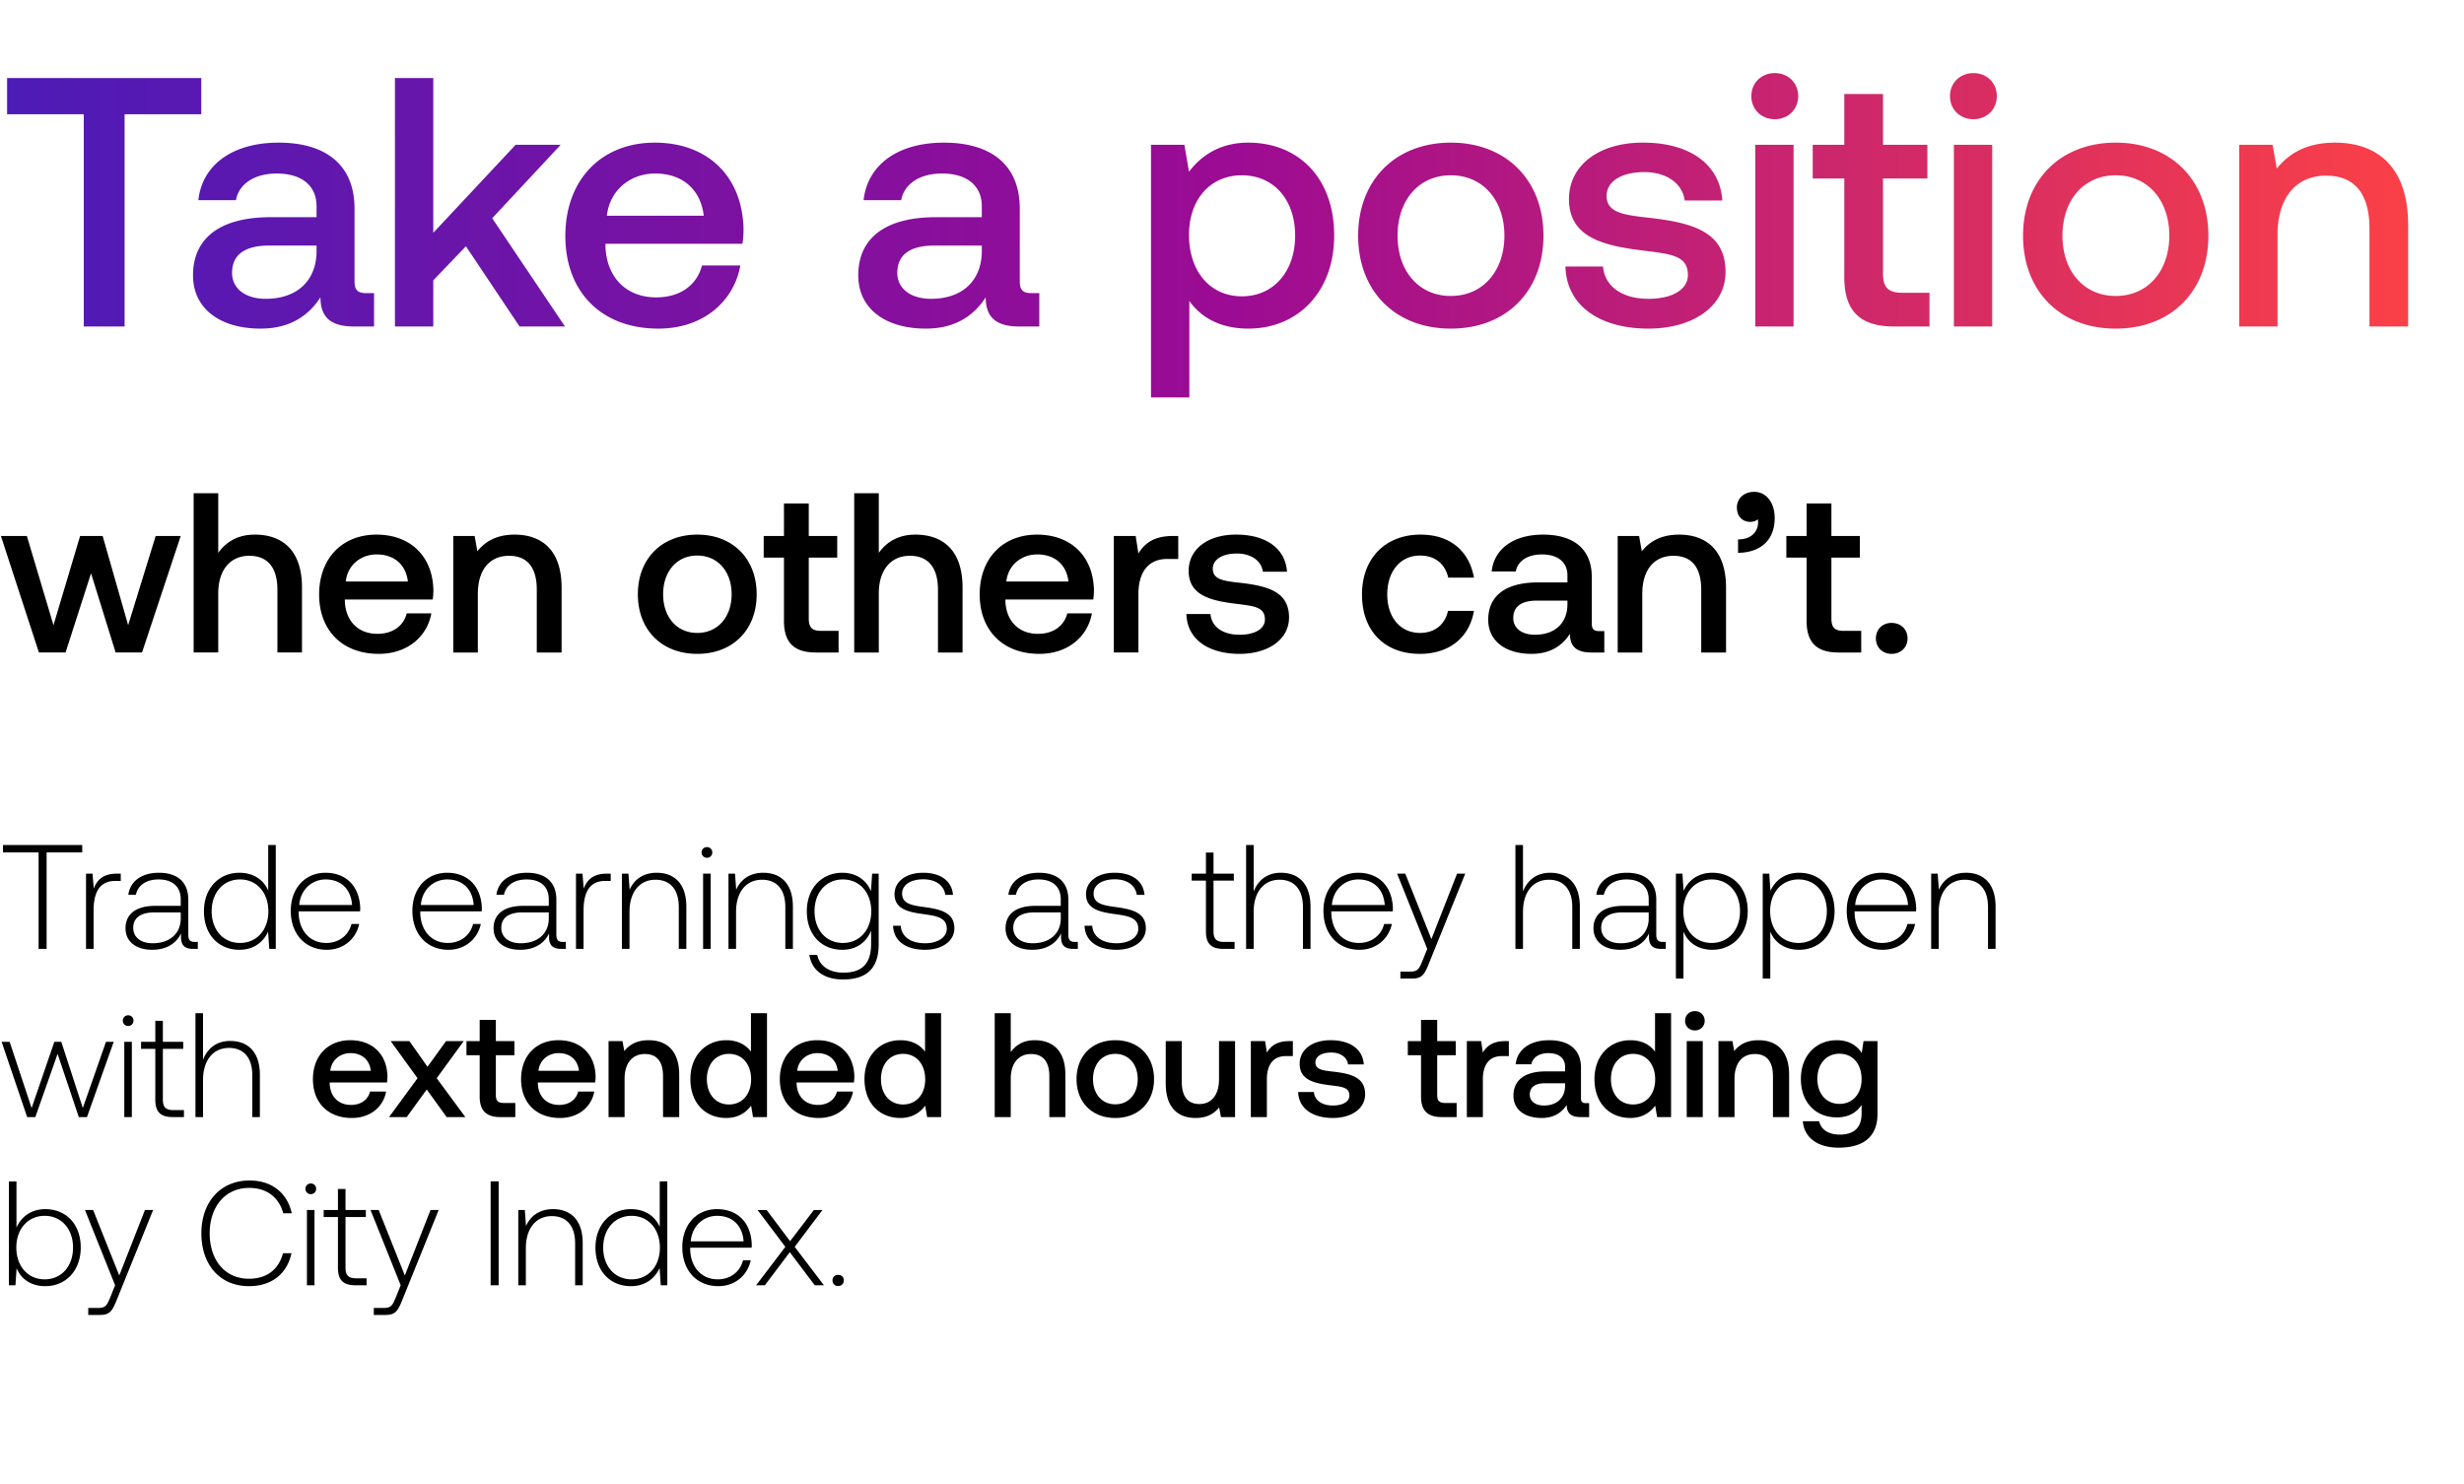 <svg width="249" height="150" viewBox="0 0 249 150" fill="none" xmlns="http://www.w3.org/2000/svg"><path d="M.3 86.161h3.6v9.75h.81v-9.75h3.6v-.75H.3v.75zm11.498 2.145c-1.41 0-2.01.675-2.325 1.515l-.12-1.515h-.66v7.605h.765v-3.855c0-1.545.405-3.015 2.19-3.015h.555v-.735h-.405zm7.906 6.9c-.45 0-.675-.15-.675-.735v-3.54c0-1.74-1.065-2.715-2.97-2.715-1.74 0-2.895.84-3.09 2.22h.765c.195-.93 1.005-1.545 2.295-1.545 1.425 0 2.235.75 2.235 2.01v.66h-2.58c-1.95 0-3 .84-3 2.265 0 1.35 1.065 2.175 2.685 2.175 1.545 0 2.46-.705 2.925-1.65v.27c-.03.9.345 1.29 1.245 1.29h.45v-.705h-.285zm-1.44-2.37c0 1.455-1.035 2.505-2.835 2.505-1.215 0-1.965-.615-1.965-1.56 0-1.005.75-1.56 2.16-1.56h2.64v.615zm8.841-2.82c-.465-1.08-1.485-1.8-2.91-1.8-2.085 0-3.585 1.59-3.585 3.885 0 2.4 1.5 3.9 3.585 3.9 1.425 0 2.415-.765 2.895-1.83l.12 1.74h.66v-10.5h-.765v4.605zm-2.85 5.295c-1.695 0-2.865-1.32-2.865-3.21 0-1.875 1.17-3.21 2.865-3.21 1.695 0 2.865 1.335 2.865 3.225 0 1.875-1.17 3.195-2.865 3.195zm8.774.69c1.665 0 2.94-1.08 3.27-2.61h-.78c-.3 1.185-1.304 1.92-2.55 1.92-1.695 0-2.76-1.29-2.79-3.06v-.135h6.21c0-.105.015-.225.015-.315-.075-2.265-1.47-3.585-3.51-3.585-2.084 0-3.51 1.59-3.51 3.84 0 2.385 1.485 3.945 3.645 3.945zm-2.79-4.53c.12-1.545 1.276-2.58 2.67-2.58 1.486 0 2.55.915 2.67 2.58h-5.34zm15.08 4.53c1.666 0 2.94-1.08 3.27-2.61h-.78c-.3 1.185-1.304 1.92-2.55 1.92-1.694 0-2.76-1.29-2.79-3.06v-.135h6.21c0-.105.016-.225.016-.315-.075-2.265-1.47-3.585-3.51-3.585-2.085 0-3.51 1.59-3.51 3.84 0 2.385 1.485 3.945 3.645 3.945zm-2.79-4.53c.12-1.545 1.276-2.58 2.67-2.58 1.486 0 2.55.915 2.67 2.58h-5.34zm14.368 3.735c-.45 0-.675-.15-.675-.735v-3.54c0-1.74-1.065-2.715-2.97-2.715-1.74 0-2.895.84-3.09 2.22h.765c.195-.93 1.005-1.545 2.295-1.545 1.425 0 2.235.75 2.235 2.01v.66h-2.58c-1.95 0-3 .84-3 2.265 0 1.35 1.065 2.175 2.685 2.175 1.545 0 2.46-.705 2.925-1.65v.27c-.03.9.345 1.29 1.245 1.29h.45v-.705h-.285zm-1.44-2.37c0 1.455-1.035 2.505-2.835 2.505-1.215 0-1.965-.615-1.965-1.56 0-1.005.75-1.56 2.16-1.56h2.64v.615zm5.853-4.53c-1.41 0-2.01.675-2.325 1.515l-.12-1.515h-.66v7.605h.765v-3.855c0-1.545.405-3.015 2.19-3.015h.555v-.735h-.405zm5.048-.09c-1.395 0-2.295.72-2.73 1.71l-.12-1.62h-.66v7.605h.765v-3.75c0-1.98 1.005-3.24 2.625-3.24 1.47 0 2.355.96 2.355 2.76v4.23h.765v-4.26c0-2.4-1.275-3.435-3-3.435zm5.083-1.515c.3 0 .54-.225.54-.54 0-.315-.24-.54-.54-.54-.3 0-.54.225-.54.54 0 .315.24.54.54.54zm-.39 9.21h.765v-7.605h-.765v7.605zm6.074-7.695c-1.395 0-2.295.72-2.73 1.71l-.12-1.62h-.66v7.605h.765v-3.75c0-1.98 1.005-3.24 2.625-3.24 1.47 0 2.355.96 2.355 2.76v4.23h.765v-4.26c0-2.4-1.275-3.435-3-3.435zm10.888 1.86c-.465-1.125-1.485-1.86-2.895-1.86-2.085 0-3.585 1.575-3.585 3.885 0 2.4 1.5 3.9 3.585 3.9 1.425 0 2.43-.75 2.91-1.935v1.35c0 2.025-.96 2.895-2.79 2.895-1.425 0-2.415-.645-2.655-1.8h-.795c.24 1.62 1.545 2.49 3.39 2.49 2.46 0 3.615-1.17 3.615-3.555v-7.14h-.66l-.12 1.77zm-2.835 5.235c-1.695 0-2.865-1.32-2.865-3.21s1.17-3.21 2.865-3.21c1.695 0 2.865 1.32 2.865 3.225 0 1.875-1.17 3.195-2.865 3.195zm5.07-1.74c.06 1.575 1.334 2.43 3.24 2.43 1.634 0 2.954-.825 2.954-2.175 0-1.605-1.41-1.92-3.045-2.145-1.185-.165-2.235-.3-2.235-1.365 0-.87.855-1.44 2.145-1.44 1.215 0 2.085.585 2.22 1.575h.78c-.135-1.485-1.35-2.235-3-2.235-1.695-.015-2.91.855-2.91 2.16 0 1.53 1.41 1.815 2.97 2.025 1.275.18 2.31.345 2.31 1.47 0 .9-.945 1.47-2.19 1.47-1.455 0-2.4-.675-2.46-1.77h-.78zm18.387 1.635c-.45 0-.675-.15-.675-.735v-3.54c0-1.74-1.065-2.715-2.97-2.715-1.74 0-2.895.84-3.09 2.22h.765c.195-.93 1.005-1.545 2.295-1.545 1.425 0 2.235.75 2.235 2.01v.66h-2.58c-1.95 0-3 .84-3 2.265 0 1.35 1.065 2.175 2.685 2.175 1.545 0 2.46-.705 2.925-1.65v.27c-.03.9.345 1.29 1.245 1.29h.45v-.705h-.285zm-1.44-2.37c0 1.455-1.035 2.505-2.835 2.505-1.215 0-1.965-.615-1.965-1.56 0-1.005.75-1.56 2.16-1.56h2.64v.615zm2.403.735c.06 1.575 1.335 2.43 3.24 2.43 1.635 0 2.955-.825 2.955-2.175 0-1.605-1.41-1.92-3.045-2.145-1.185-.165-2.235-.3-2.235-1.365 0-.87.855-1.44 2.145-1.44 1.215 0 2.085.585 2.22 1.575h.78c-.135-1.485-1.35-2.235-3-2.235-1.695-.015-2.91.855-2.91 2.16 0 1.53 1.41 1.815 2.97 2.025 1.275.18 2.31.345 2.31 1.47 0 .9-.945 1.47-2.19 1.47-1.455 0-2.4-.675-2.46-1.77h-.78zm12.268.57c0 1.215.495 1.77 1.785 1.77h1.11v-.705h-1.05c-.795 0-1.08-.3-1.08-1.08v-5.115h2.055v-.705h-2.055v-2.13h-.765v2.13h-1.44v.705h1.44v5.13zm7.568-5.925c-1.425 0-2.31.795-2.745 1.89v-4.695h-.765v10.5h.765v-3.75c0-1.98 1.005-3.24 2.625-3.24 1.455 0 2.355.96 2.355 2.76v4.23h.765v-4.26c0-2.4-1.275-3.435-3-3.435zm7.951 7.785c1.665 0 2.94-1.08 3.27-2.61h-.78c-.3 1.185-1.305 1.92-2.55 1.92-1.695 0-2.76-1.29-2.79-3.06v-.135h6.21c0-.105.015-.225.015-.315-.075-2.265-1.47-3.585-3.51-3.585-2.085 0-3.51 1.59-3.51 3.84 0 2.385 1.485 3.945 3.645 3.945zm-2.79-4.53c.12-1.545 1.275-2.58 2.67-2.58 1.485 0 2.55.915 2.67 2.58h-5.34zm9.635 4.44l-.495 1.23c-.345.84-.48 1.065-1.26 1.065h-.96v.705h1.17c1.02 0 1.26-.39 1.74-1.59l3.645-9.015h-.825l-2.595 6.615-2.64-6.615h-.825l3.045 7.605zm12.421-7.695c-1.425 0-2.31.795-2.745 1.89v-4.695h-.765v10.5h.765v-3.75c0-1.98 1.005-3.24 2.625-3.24 1.455 0 2.355.96 2.355 2.76v4.23h.765v-4.26c0-2.4-1.275-3.435-3-3.435zm11.398 6.99c-.45 0-.675-.15-.675-.735v-3.54c0-1.74-1.065-2.715-2.97-2.715-1.74 0-2.895.84-3.09 2.22h.765c.195-.93 1.005-1.545 2.295-1.545 1.425 0 2.235.75 2.235 2.01v.66h-2.58c-1.95 0-3 .84-3 2.265 0 1.35 1.065 2.175 2.685 2.175 1.545 0 2.46-.705 2.925-1.65v.27c-.03.9.345 1.29 1.245 1.29h.45v-.705h-.285zm-1.44-2.37c0 1.455-1.035 2.505-2.835 2.505-1.215 0-1.965-.615-1.965-1.56 0-1.005.75-1.56 2.16-1.56h2.64v.615zm6.423-4.62c-1.425 0-2.415.765-2.895 1.83l-.12-1.74h-.66v10.605h.765v-4.755c.435 1.11 1.47 1.845 2.91 1.845 2.085 0 3.585-1.59 3.585-3.9 0-2.385-1.5-3.885-3.585-3.885zm-.06 7.095c-1.695 0-2.865-1.32-2.865-3.225 0-1.86 1.17-3.195 2.865-3.195 1.695 0 2.865 1.335 2.865 3.21 0 1.89-1.17 3.21-2.865 3.21zm8.834-7.095c-1.425 0-2.415.765-2.895 1.83l-.12-1.74h-.66v10.605h.765v-4.755c.435 1.11 1.47 1.845 2.91 1.845 2.085 0 3.585-1.59 3.585-3.9 0-2.385-1.5-3.885-3.585-3.885zm-.06 7.095c-1.695 0-2.865-1.32-2.865-3.225 0-1.86 1.17-3.195 2.865-3.195 1.695 0 2.865 1.335 2.865 3.21 0 1.89-1.17 3.21-2.865 3.21zm8.52.69c1.665 0 2.94-1.08 3.27-2.61h-.78c-.3 1.185-1.305 1.92-2.55 1.92-1.695 0-2.76-1.29-2.79-3.06v-.135h6.21c0-.105.015-.225.015-.315-.075-2.265-1.47-3.585-3.51-3.585-2.085 0-3.51 1.59-3.51 3.84 0 2.385 1.485 3.945 3.645 3.945zm-2.79-4.53c.12-1.545 1.275-2.58 2.67-2.58 1.485 0 2.55.915 2.67 2.58h-5.34zm11.187-3.255c-1.395 0-2.295.72-2.73 1.71l-.12-1.62h-.66v7.605h.765v-3.75c0-1.98 1.005-3.24 2.625-3.24 1.47 0 2.355.96 2.355 2.76v4.23h.765v-4.26c0-2.4-1.275-3.435-3-3.435zM2.745 112.911h.825l2.25-6.39 2.145 6.39h.825l2.7-7.605h-.78l-2.34 6.69-2.175-6.69H5.49l-2.295 6.69-2.22-6.69h-.81l2.58 7.605zm10.205-9.21c.3 0 .54-.225.54-.54 0-.315-.24-.54-.54-.54-.3 0-.54.225-.54.54 0 .315.24.54.54.54zm-.39 9.21h.765v-7.605h-.765v7.605zm3.134-1.77c0 1.215.495 1.77 1.785 1.77h1.11v-.705h-1.05c-.795 0-1.08-.3-1.08-1.08v-5.115h2.055v-.705h-2.055v-2.13h-.765v2.13h-1.44v.705h1.44v5.13zm7.568-5.925c-1.425 0-2.31.795-2.745 1.89v-4.695h-.764v10.5h.764v-3.75c0-1.98 1.006-3.24 2.625-3.24 1.456 0 2.355.96 2.355 2.76v4.23h.765v-4.26c0-2.4-1.274-3.435-3-3.435zm12.291 7.785c1.905 0 3.195-1.155 3.465-2.67h-1.62c-.225.855-.945 1.35-1.935 1.35-1.275 0-2.1-.855-2.145-2.16v-.105h5.79a4.4 4.4 0 00.045-.615c-.045-2.25-1.53-3.66-3.75-3.66-2.265 0-3.78 1.575-3.78 3.945 0 2.355 1.515 3.915 3.93 3.915zm-2.175-4.77c.12-1.095 1.005-1.785 2.04-1.785 1.125 0 1.92.645 2.055 1.785h-4.095zm5.938 4.68h1.785l2.025-2.79 2.01 2.79h1.89l-2.895-3.93 2.73-3.75h-1.785l-1.875 2.595-1.83-2.595h-1.89l2.715 3.75-2.88 3.93zm9.158-2.085c0 1.395.63 2.085 2.1 2.085h1.5v-1.425h-1.14c-.615 0-.825-.225-.825-.825v-4.005h1.875v-1.425h-1.875v-2.145h-1.635v2.145h-1.335v1.425h1.335v4.17zm8.114 2.175c1.905 0 3.195-1.155 3.465-2.67h-1.62c-.225.855-.945 1.35-1.935 1.35-1.275 0-2.1-.855-2.145-2.16v-.105h5.79a4.4 4.4 0 00.045-.615c-.045-2.25-1.53-3.66-3.75-3.66-2.265 0-3.78 1.575-3.78 3.945 0 2.355 1.515 3.915 3.93 3.915zm-2.175-4.77c.12-1.095 1.005-1.785 2.04-1.785 1.125 0 1.92.645 2.055 1.785h-4.095zm11.135-3.09c-1.245 0-1.98.495-2.46 1.095l-.18-1.005h-1.41v7.68h1.62v-3.87c0-1.56.765-2.505 2.055-2.505 1.215 0 1.83.78 1.83 2.235v4.14h1.635v-4.275c0-2.565-1.395-3.495-3.09-3.495zm10.34 1.155c-.495-.675-1.32-1.155-2.49-1.155-2.085 0-3.63 1.56-3.63 3.93 0 2.46 1.545 3.93 3.63 3.93 1.215 0 2.01-.57 2.505-1.245l.195 1.155h1.41v-10.5h-1.62v3.885zm-2.22 5.34c-1.35 0-2.235-1.05-2.235-2.565 0-1.5.885-2.55 2.235-2.55 1.35 0 2.235 1.05 2.235 2.58 0 1.485-.885 2.535-2.235 2.535zm9.068 1.365c1.905 0 3.195-1.155 3.465-2.67h-1.62c-.225.855-.945 1.35-1.935 1.35-1.275 0-2.1-.855-2.145-2.16v-.105h5.79a4.4 4.4 0 00.045-.615c-.045-2.25-1.53-3.66-3.75-3.66-2.265 0-3.78 1.575-3.78 3.945 0 2.355 1.515 3.915 3.93 3.915zm-2.175-4.77c.12-1.095 1.005-1.785 2.04-1.785 1.125 0 1.92.645 2.055 1.785H80.56zm12.92-1.935c-.495-.675-1.32-1.155-2.49-1.155-2.085 0-3.63 1.56-3.63 3.93 0 2.46 1.545 3.93 3.63 3.93 1.215 0 2.01-.57 2.505-1.245l.195 1.155h1.41v-10.5h-1.62v3.885zm-2.22 5.34c-1.35 0-2.235-1.05-2.235-2.565 0-1.5.885-2.55 2.235-2.55 1.35 0 2.235 1.05 2.235 2.58 0 1.485-.885 2.535-2.235 2.535zm13.296-6.495c-1.2 0-1.935.54-2.415 1.2v-3.93h-1.62v10.5h1.62v-3.885c0-1.545.78-2.49 2.055-2.49 1.2 0 1.845.78 1.845 2.235v4.14h1.62v-4.275c0-2.565-1.395-3.495-3.105-3.495zm8.149 7.86c2.34 0 3.915-1.575 3.915-3.93 0-2.34-1.575-3.93-3.915-3.93s-3.915 1.59-3.915 3.93c0 2.355 1.575 3.93 3.915 3.93zm0-1.38c-1.365 0-2.25-1.065-2.25-2.55 0-1.485.885-2.55 2.25-2.55s2.265 1.065 2.265 2.55c0 1.485-.9 2.55-2.265 2.55zm10.483-2.55c0 1.59-.75 2.52-1.98 2.52-1.185 0-1.785-.765-1.785-2.265v-4.095h-1.62v4.275c0 2.625 1.395 3.495 3.03 3.495 1.185 0 1.89-.48 2.37-1.065l.18.975h1.425v-7.68h-1.62v3.84zm7.101-3.84c-1.26 0-1.875.51-2.265 1.155l-.18-1.155h-1.44v7.68h1.62v-3.855c0-1.185.465-2.31 1.905-2.31h.72v-1.515h-.36zm.898 5.145c.045 1.665 1.455 2.625 3.51 2.625 1.86 0 3.255-.93 3.255-2.4 0-1.71-1.425-2.07-3.18-2.28-1.11-.12-1.845-.21-1.845-.93 0-.615.63-1.005 1.59-1.005.96 0 1.62.495 1.71 1.2h1.59c-.105-1.575-1.44-2.445-3.33-2.445-1.845-.015-3.15.93-3.15 2.385 0 1.59 1.38 1.965 3.135 2.175 1.185.15 1.89.21 1.89 1.035 0 .615-.66 1.005-1.665 1.005-1.17 0-1.86-.57-1.92-1.365h-1.59zm12.413.45c0 1.395.63 2.085 2.1 2.085h1.5v-1.425h-1.14c-.615 0-.825-.225-.825-.825v-4.005h1.875v-1.425h-1.875v-2.145h-1.635v2.145h-1.335v1.425h1.335v4.17zm8.516-5.595c-1.26 0-1.875.51-2.265 1.155l-.18-1.155h-1.44v7.68h1.62v-3.855c0-1.185.465-2.31 1.905-2.31h.72v-1.515h-.36zm8.144 6.27c-.33 0-.495-.105-.495-.495v-3.075c0-1.815-1.17-2.79-3.21-2.79-1.935 0-3.225.93-3.39 2.43h1.59c.12-.675.765-1.125 1.725-1.125 1.065 0 1.68.525 1.68 1.38v.465h-1.935c-2.145 0-3.285.885-3.285 2.46 0 1.425 1.17 2.25 2.85 2.25 1.245 0 2.025-.54 2.535-1.32 0 .765.36 1.23 1.41 1.23h.855v-1.41h-.33zm-2.1-1.74c-.015 1.185-.795 1.98-2.145 1.98-.885 0-1.425-.45-1.425-1.095 0-.78.555-1.155 1.56-1.155h2.01v.27zm9.089-3.465c-.495-.675-1.32-1.155-2.49-1.155-2.085 0-3.63 1.56-3.63 3.93 0 2.46 1.545 3.93 3.63 3.93 1.215 0 2.01-.57 2.505-1.245l.195 1.155h1.41v-10.5h-1.62v3.885zm-2.22 5.34c-1.35 0-2.235-1.05-2.235-2.565 0-1.5.885-2.55 2.235-2.55 1.35 0 2.235 1.05 2.235 2.58 0 1.485-.885 2.535-2.235 2.535zm6.248-7.485c.555 0 .99-.405.99-.975s-.435-.975-.99-.975c-.555 0-.99.405-.99.975s.435.975.99.975zm-.825 8.76h1.62v-7.68h-1.62v7.68zm7.258-7.77c-1.245 0-1.98.495-2.46 1.095l-.18-1.005h-1.41v7.68h1.62v-3.87c0-1.56.765-2.505 2.055-2.505 1.215 0 1.83.78 1.83 2.235v4.14h1.635v-4.275c0-2.565-1.395-3.495-3.09-3.495zm10.428 1.29c-.495-.765-1.32-1.29-2.52-1.29-2.085 0-3.63 1.545-3.63 3.9 0 2.445 1.545 3.9 3.63 3.9 1.2 0 1.995-.495 2.505-1.26v.855c0 1.47-.795 2.145-2.205 2.145-1.14 0-1.89-.495-2.085-1.35h-1.65c.15 1.725 1.575 2.67 3.615 2.67 2.76 0 3.93-1.32 3.93-3.405v-7.365h-1.41l-.18 1.2zm-2.25 5.145c-1.35 0-2.235-1.035-2.235-2.535 0-1.485.885-2.535 2.235-2.535 1.35 0 2.235 1.05 2.235 2.565 0 1.47-.885 2.505-2.235 2.505zM4.575 122.216c-1.425 0-2.43.78-2.91 1.86v-4.665H.9v10.5h.66l.12-1.725c.45 1.095 1.47 1.815 2.895 1.815 2.085 0 3.585-1.59 3.585-3.9 0-2.385-1.5-3.885-3.585-3.885zm-.06 7.095c-1.695 0-2.865-1.32-2.865-3.225 0-1.86 1.17-3.195 2.865-3.195 1.695 0 2.865 1.335 2.865 3.21 0 1.89-1.17 3.21-2.865 3.21zm7.117.6l-.495 1.23c-.345.84-.48 1.065-1.26 1.065h-.96v.705h1.17c1.02 0 1.26-.39 1.74-1.59l3.645-9.015h-.825l-2.595 6.615-2.64-6.615h-.825l3.045 7.605zm13.532.09c2.25 0 3.84-1.215 4.29-3.33h-.855c-.45 1.68-1.665 2.58-3.45 2.58-2.43 0-3.96-1.905-3.96-4.59 0-2.685 1.56-4.59 3.99-4.59 1.755 0 2.985.915 3.45 2.565h.855c-.465-2.1-2.055-3.315-4.26-3.315-2.955 0-4.875 2.19-4.875 5.34 0 3.18 1.875 5.34 4.815 5.34zm6.243-9.3c.3 0 .54-.225.54-.54 0-.315-.24-.54-.54-.54-.3 0-.54.225-.54.54 0 .315.24.54.54.54zm-.39 9.21h.765v-7.605h-.765v7.605zm3.134-1.77c0 1.215.495 1.77 1.785 1.77h1.11v-.705h-1.05c-.795 0-1.08-.3-1.08-1.08v-5.115h2.055v-.705h-2.055v-2.13h-.765v2.13h-1.44v.705h1.44v5.13zm6.339 1.77l-.495 1.23c-.345.84-.48 1.065-1.26 1.065h-.96v.705h1.17c1.02 0 1.26-.39 1.74-1.59l3.645-9.015h-.825l-2.595 6.615-2.64-6.615h-.825l3.045 7.605zm9.091 0h.81v-10.5h-.81v10.5zm6.304-7.695c-1.395 0-2.295.72-2.73 1.71l-.12-1.62h-.66v7.605h.765v-3.75c0-1.98 1.005-3.24 2.625-3.24 1.47 0 2.355.96 2.355 2.76v4.23h.765v-4.26c0-2.4-1.275-3.435-3-3.435zm10.786 1.8c-.466-1.08-1.486-1.8-2.91-1.8-2.086 0-3.586 1.59-3.586 3.885 0 2.4 1.5 3.9 3.586 3.9 1.425 0 2.414-.765 2.895-1.83l.12 1.74h.66v-10.5h-.766v4.605zm-2.85 5.295c-1.695 0-2.865-1.32-2.865-3.21 0-1.875 1.17-3.21 2.864-3.21 1.696 0 2.866 1.335 2.866 3.225 0 1.875-1.17 3.195-2.866 3.195zm8.774.69c1.665 0 2.94-1.08 3.27-2.61h-.78c-.3 1.185-1.305 1.92-2.55 1.92-1.695 0-2.76-1.29-2.79-3.06v-.135h6.21c0-.105.015-.225.015-.315-.075-2.265-1.47-3.585-3.51-3.585-2.085 0-3.51 1.59-3.51 3.84 0 2.385 1.485 3.945 3.645 3.945zm-2.79-4.53c.12-1.545 1.275-2.58 2.67-2.58 1.485 0 2.55.915 2.67 2.58h-5.34zm6.603 4.44h.885l2.52-3.345 2.52 3.345h.93l-2.955-3.885 2.805-3.72h-.87l-2.4 3.15-2.37-3.15h-.915l2.805 3.72-2.955 3.885zm7.722-.495c0 .345.24.57.57.57.33 0 .57-.225.57-.57s-.24-.555-.57-.555c-.33 0-.57.21-.57.555zM3.933 65.951h2.691L9.2 57.947l2.484 8.004h2.668l3.91-11.776h-2.53l-2.783 9.016-2.576-9.016H8.096l-2.691 9.016-2.691-9.016H.092l3.841 11.776zm21.824-11.914c-1.84 0-2.967.828-3.703 1.84v-6.026H19.57v16.1h2.484v-5.957c0-2.369 1.196-3.818 3.15-3.818 1.84 0 2.83 1.196 2.83 3.427v6.348h2.484v-6.555c0-3.933-2.14-5.359-4.761-5.359zM38.276 66.09c2.92 0 4.899-1.77 5.313-4.094h-2.484c-.345 1.311-1.45 2.07-2.967 2.07-1.955 0-3.22-1.31-3.29-3.312v-.16h8.879c.046-.323.069-.645.069-.944-.07-3.45-2.346-5.612-5.75-5.612-3.473 0-5.796 2.415-5.796 6.05 0 3.61 2.323 6.002 6.026 6.002zm-3.335-7.314c.184-1.679 1.54-2.737 3.128-2.737 1.725 0 2.944.99 3.15 2.737h-6.278zm17.073-4.738c-1.909 0-3.036.76-3.772 1.68l-.276-1.542h-2.162v11.776h2.484v-5.934c0-2.392 1.173-3.84 3.151-3.84 1.863 0 2.806 1.195 2.806 3.426v6.348h2.507v-6.555c0-3.933-2.139-5.359-4.738-5.359zM70.462 66.09c3.588 0 6.003-2.415 6.003-6.026 0-3.588-2.415-6.026-6.003-6.026s-6.003 2.438-6.003 6.026c0 3.611 2.415 6.026 6.003 6.026zm0-2.116c-2.093 0-3.45-1.633-3.45-3.91s1.357-3.91 3.45-3.91 3.473 1.633 3.473 3.91-1.38 3.91-3.473 3.91zm8.761-1.219c0 2.14.966 3.197 3.22 3.197h2.3v-2.185h-1.748c-.943 0-1.265-.345-1.265-1.265v-6.14h2.875v-2.186H81.73v-3.289h-2.507v3.29h-2.047v2.184h2.047v6.394zm13.287-8.717c-1.84 0-2.967.828-3.703 1.84v-6.026h-2.484v16.1h2.485v-5.957c0-2.369 1.195-3.818 3.15-3.818 1.84 0 2.83 1.196 2.83 3.427v6.348h2.484v-6.555c0-3.933-2.14-5.359-4.762-5.359zm12.52 12.052c2.921 0 4.899-1.77 5.313-4.094h-2.484c-.345 1.311-1.449 2.07-2.967 2.07-1.955 0-3.22-1.31-3.289-3.312v-.16h8.878c.046-.323.069-.645.069-.944-.069-3.45-2.346-5.612-5.75-5.612-3.473 0-5.796 2.415-5.796 6.05 0 3.61 2.323 6.002 6.026 6.002zm-3.335-7.314c.184-1.679 1.541-2.737 3.128-2.737 1.725 0 2.944.99 3.151 2.737h-6.279zm16.82-4.6c-1.932 0-2.875.782-3.473 1.771l-.276-1.77h-2.208V65.95h2.484v-5.91c0-1.818.713-3.543 2.921-3.543h1.104v-2.323h-.552zm1.376 7.89c.069 2.552 2.231 4.024 5.382 4.024 2.852 0 4.991-1.426 4.991-3.68 0-2.622-2.185-3.174-4.876-3.496-1.702-.184-2.829-.322-2.829-1.426 0-.943.966-1.54 2.438-1.54 1.472 0 2.484.758 2.622 1.84h2.438c-.161-2.416-2.208-3.75-5.106-3.75-2.829-.023-4.83 1.426-4.83 3.657 0 2.438 2.116 3.013 4.807 3.335 1.817.23 2.898.322 2.898 1.587 0 .943-1.012 1.541-2.553 1.541-1.794 0-2.852-.874-2.944-2.093h-2.438zm23.587 4.024c3.013 0 5.014-1.679 5.474-4.347h-2.622c-.299 1.357-1.311 2.231-2.829 2.231-2.001 0-3.312-1.587-3.312-3.887 0-2.323 1.311-3.933 3.312-3.933 1.541 0 2.53.851 2.852 2.231h2.599c-.483-2.668-2.369-4.347-5.405-4.347-3.565 0-5.911 2.415-5.911 6.05 0 3.68 2.277 6.002 5.842 6.002zm18.14-2.3c-.506 0-.759-.16-.759-.759v-4.715c0-2.783-1.794-4.278-4.922-4.278-2.967 0-4.945 1.426-5.198 3.726h2.438c.184-1.035 1.173-1.725 2.645-1.725 1.633 0 2.576.805 2.576 2.116v.713h-2.967c-3.289 0-5.037 1.357-5.037 3.772 0 2.185 1.794 3.45 4.37 3.45 1.909 0 3.105-.828 3.887-2.024 0 1.173.552 1.886 2.162 1.886h1.311V63.79h-.506zm-3.22-2.668c-.023 1.817-1.219 3.036-3.289 3.036-1.357 0-2.185-.69-2.185-1.679 0-1.196.851-1.77 2.392-1.77h3.082v.413zm11.289-7.084c-1.909 0-3.036.76-3.772 1.68l-.276-1.542h-2.162v11.776h2.484v-5.934c0-2.392 1.173-3.84 3.151-3.84 1.863 0 2.806 1.195 2.806 3.426v6.348h2.507v-6.555c0-3.933-2.139-5.359-4.738-5.359zm7.585-4.324c-1.058 0-1.748.69-1.748 1.564 0 .966.598 1.472 1.357 1.472.276 0 .552-.092.759-.253.023.115.023.207.023.322 0 .805-.575 1.702-2.024 1.702v1.357c2.277-.023 3.703-1.288 3.703-3.519 0-1.495-.805-2.645-2.07-2.645zm5.294 13.041c0 2.14.966 3.197 3.22 3.197h2.3v-2.185h-1.748c-.943 0-1.265-.345-1.265-1.265v-6.14h2.875v-2.186h-2.875v-3.289h-2.507v3.29h-2.047v2.184h2.047v6.394zm7.005 1.771c0 .92.667 1.564 1.587 1.564.92 0 1.61-.644 1.61-1.564s-.69-1.564-1.61-1.564c-.92 0-1.587.644-1.587 1.564z" fill="#000"/><path d="M.717 11.548h7.749V33h4.125V11.548h7.749V7.889H.717v3.659zm36.295 18.08c-.79 0-1.184-.251-1.184-1.184V21.09c0-4.34-2.798-6.672-7.677-6.672-4.628 0-7.713 2.224-8.107 5.811h3.802c.287-1.614 1.83-2.69 4.126-2.69 2.547 0 4.017 1.255 4.017 3.3v1.112h-4.627c-5.13 0-7.856 2.117-7.856 5.883 0 3.408 2.798 5.381 6.815 5.381 2.978 0 4.843-1.291 6.063-3.157 0 1.83.86 2.942 3.372 2.942h2.045v-3.372h-.79zm-5.023-4.161c-.036 2.834-1.9 4.735-5.13 4.735-2.116 0-3.407-1.076-3.407-2.619 0-1.865 1.327-2.762 3.73-2.762h4.807v.646zM39.911 33h3.874v-4.663l3.3-3.444L52.503 33h4.592L49.74 22.059l6.924-7.426h-4.556l-8.323 8.897V7.889h-3.874V33zm26.619.215c4.555 0 7.64-2.762 8.286-6.385h-3.874c-.538 2.045-2.26 3.228-4.628 3.228-3.049 0-5.022-2.044-5.13-5.165v-.251h13.847a10.53 10.53 0 00.108-1.471c-.108-5.381-3.659-8.753-8.968-8.753-5.417 0-9.04 3.767-9.04 9.434 0 5.633 3.623 9.363 9.399 9.363zm-5.202-11.407c.287-2.62 2.403-4.27 4.879-4.27 2.69 0 4.592 1.543 4.914 4.27h-9.793zm42.91 7.82c-.789 0-1.184-.251-1.184-1.184V21.09c0-4.34-2.798-6.672-7.676-6.672-4.628 0-7.713 2.224-8.108 5.811h3.803c.287-1.614 1.83-2.69 4.125-2.69 2.547 0 4.018 1.255 4.018 3.3v1.112h-4.628c-5.13 0-7.856 2.117-7.856 5.883 0 3.408 2.798 5.381 6.816 5.381 2.977 0 4.843-1.291 6.063-3.157 0 1.83.861 2.942 3.372 2.942h2.044v-3.372h-.789zm-5.022-4.161c-.036 2.834-1.901 4.735-5.13 4.735-2.116 0-3.408-1.076-3.408-2.619 0-1.865 1.328-2.762 3.731-2.762h4.807v.646zm26.929-11.05c-2.87 0-4.771 1.328-5.99 2.942l-.467-2.726h-3.372v25.542h3.874v-9.758c1.148 1.65 3.121 2.798 5.955 2.798 5.023 0 8.682-3.73 8.682-9.399 0-5.883-3.659-9.398-8.682-9.398zm-.645 15.534c-3.229 0-5.345-2.547-5.345-6.206 0-3.552 2.116-6.027 5.345-6.027 3.228 0 5.381 2.475 5.381 6.099 0 3.587-2.153 6.134-5.381 6.134zm21.112 3.264c5.596 0 9.363-3.766 9.363-9.399 0-5.596-3.767-9.398-9.363-9.398s-9.363 3.802-9.363 9.399c0 5.632 3.767 9.398 9.363 9.398zm0-3.3c-3.264 0-5.381-2.547-5.381-6.098 0-3.552 2.117-6.099 5.381-6.099 3.265 0 5.417 2.547 5.417 6.099 0 3.551-2.152 6.098-5.417 6.098zm11.584-2.977c.108 3.981 3.48 6.277 8.394 6.277 4.449 0 7.785-2.224 7.785-5.74 0-4.089-3.408-4.95-7.605-5.452-2.655-.287-4.413-.502-4.413-2.224 0-1.471 1.507-2.404 3.803-2.404 2.296 0 3.874 1.184 4.089 2.87h3.803c-.251-3.767-3.444-5.847-7.964-5.847-4.412-.036-7.533 2.224-7.533 5.704 0 3.802 3.3 4.699 7.497 5.201 2.834.359 4.52.502 4.52 2.475 0 1.471-1.578 2.404-3.982 2.404-2.798 0-4.448-1.363-4.591-3.265h-3.803zM179.35 12.05c1.327 0 2.368-.968 2.368-2.332 0-1.363-1.041-2.331-2.368-2.331s-2.368.968-2.368 2.332c0 1.363 1.041 2.331 2.368 2.331zM177.377 33h3.874V14.633h-3.874V33zm8.999-4.986c0 3.336 1.507 4.986 5.023 4.986h3.587v-3.408h-2.726c-1.471 0-1.973-.538-1.973-1.973v-9.578h4.484v-3.408h-4.484v-5.13h-3.911v5.13h-3.192v3.408h3.192v9.973zm13.047-15.964c1.328 0 2.368-.968 2.368-2.332 0-1.363-1.04-2.331-2.368-2.331-1.327 0-2.367.968-2.367 2.332 0 1.363 1.04 2.331 2.367 2.331zM197.45 33h3.875V14.633h-3.875V33zm16.354.215c5.596 0 9.363-3.766 9.363-9.399 0-5.596-3.767-9.398-9.363-9.398s-9.363 3.802-9.363 9.399c0 5.632 3.767 9.398 9.363 9.398zm0-3.3c-3.265 0-5.381-2.547-5.381-6.098 0-3.552 2.116-6.099 5.381-6.099 3.264 0 5.417 2.547 5.417 6.099 0 3.551-2.153 6.098-5.417 6.098zm22.164-15.497c-2.978 0-4.736 1.184-5.884 2.619l-.43-2.404h-3.372V33h3.874v-9.255c0-3.731 1.83-5.991 4.915-5.991 2.905 0 4.376 1.865 4.376 5.345V33h3.91V22.776c0-6.134-3.336-8.358-7.389-8.358z" fill="url(#paint0_linear_3_71)"/><defs><linearGradient id="paint0_linear_3_71" x1="249" y1="27.402" x2="0" y2="27.402" gradientUnits="userSpaceOnUse"><stop stop-color="#FF4343"/><stop offset=".5" stop-color="#9C0B93"/><stop offset="1" stop-color="#4C1BB7"/></linearGradient></defs></svg>